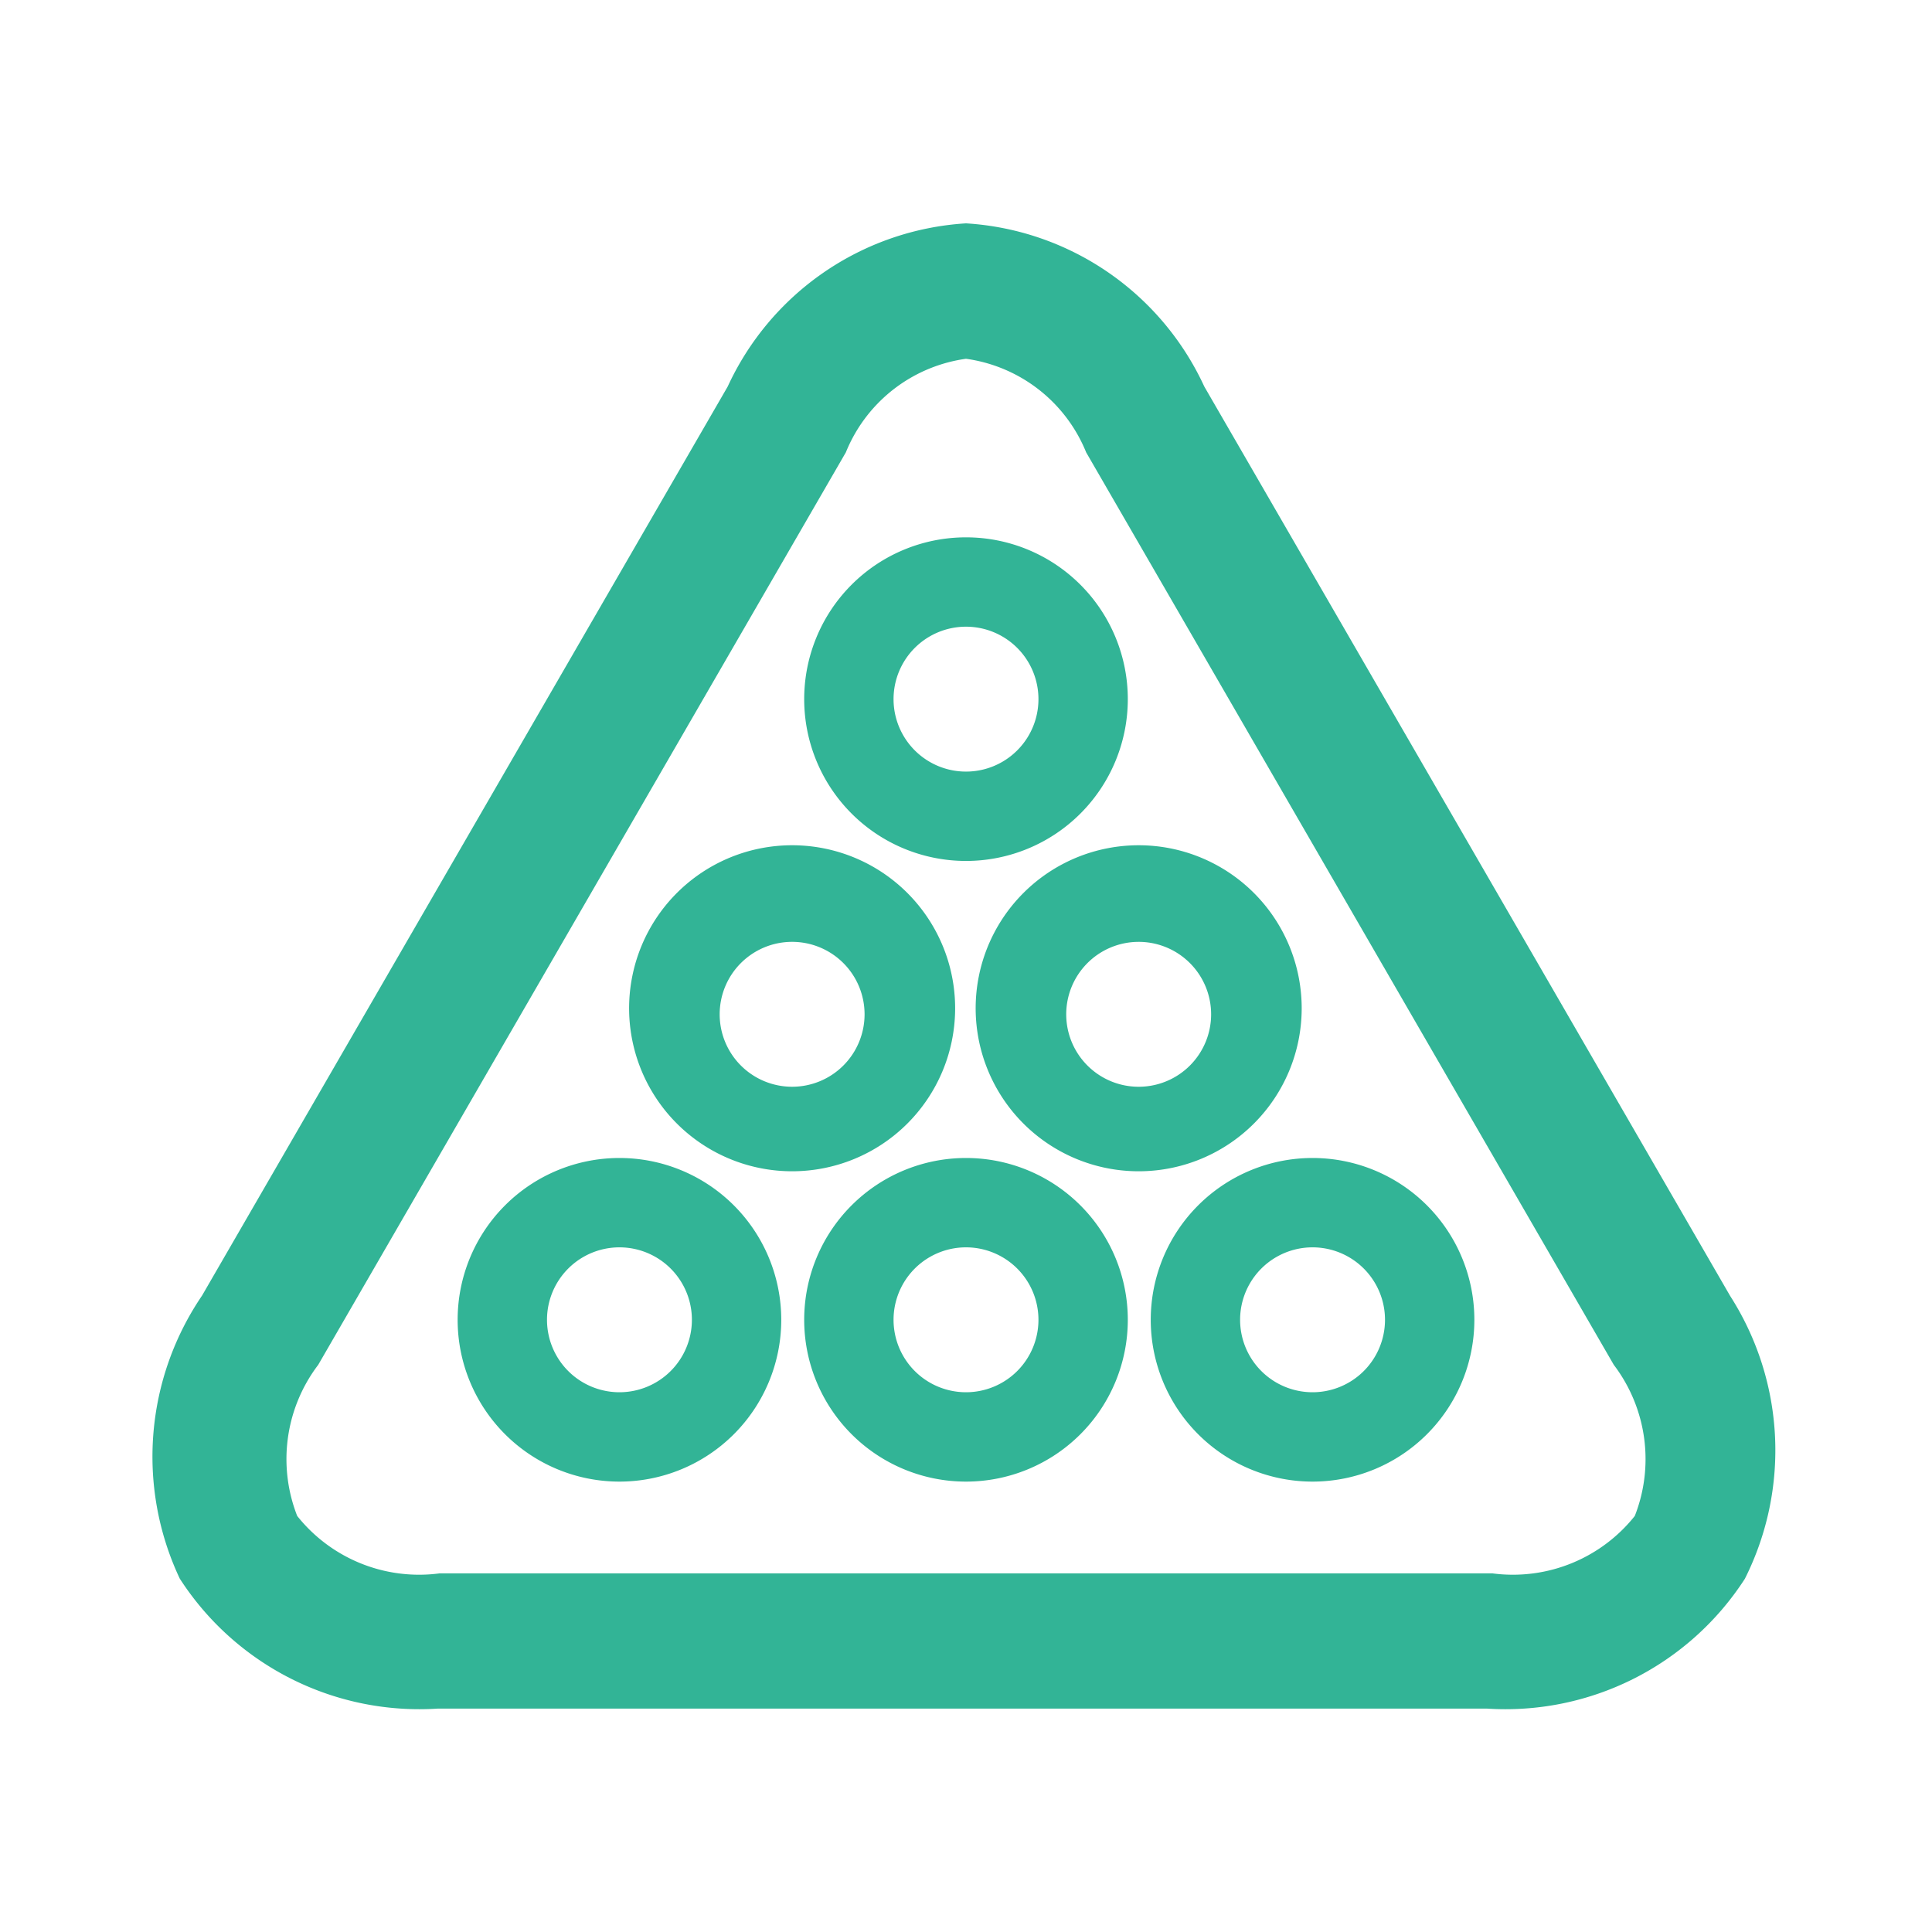 <svg id="Layer_1" data-name="Layer 1" xmlns="http://www.w3.org/2000/svg" viewBox="0 0 16 16"><defs><style>.cls-1,.cls-2{fill:#32b496;}.cls-2{stroke:#32b496;stroke-miterlimit:10;stroke-width:0.3px;}</style></defs><title>unilive_pooltable_icon</title><path class="cls-1" d="M8,7.13A1.34,1.34,0,1,0,6.66,5.79,1.34,1.34,0,0,0,8,7.13ZM8,5.19a.6.6,0,0,1,.6.6.6.6,0,0,1-1.2,0A.6.6,0,0,1,8,5.19Z"/><path class="cls-1" d="M10.78,8.36A1.35,1.35,0,1,0,9.44,9.7,1.35,1.35,0,0,0,10.78,8.36ZM9.44,9a.6.6,0,1,1,.59-.6A.6.6,0,0,1,9.44,9Z"/><path class="cls-1" d="M7.91,8.36A1.35,1.35,0,1,0,6.56,9.7,1.35,1.35,0,0,0,7.91,8.36ZM6.56,9a.6.6,0,1,1,.6-.6A.6.6,0,0,1,6.56,9Z"/><path class="cls-1" d="M10.87,9.59a1.34,1.34,0,1,0,1.34,1.34A1.34,1.34,0,0,0,10.87,9.59Zm0,1.94a.6.6,0,0,1-.6-.6.6.6,0,0,1,1.2,0A.6.6,0,0,1,10.87,11.53Z"/><path class="cls-1" d="M5.13,9.59a1.34,1.34,0,1,0,1.34,1.34A1.34,1.34,0,0,0,5.13,9.59Zm0,1.94a.6.6,0,0,1-.6-.6.6.6,0,0,1,1.2,0A.6.6,0,0,1,5.13,11.53Z"/><path class="cls-1" d="M8,9.59a1.34,1.34,0,1,0,1.34,1.34A1.34,1.34,0,0,0,8,9.59Zm0,1.94a.6.6,0,0,1-.6-.6.6.6,0,0,1,1.2,0A.6.6,0,0,1,8,11.53Z"/><path class="cls-2" d="M14.2,10.81,9.84,3.27A2.18,2.18,0,0,0,8,2,2.18,2.18,0,0,0,6.16,3.27L1.8,10.81A2.22,2.22,0,0,0,1.62,13a2.21,2.21,0,0,0,2,1h8.7a2.21,2.21,0,0,0,2-1A2.22,2.22,0,0,0,14.2,10.81Zm-.53,1.82a1.44,1.44,0,0,1-1.32.55H3.65a1.44,1.44,0,0,1-1.32-.55,1.44,1.44,0,0,1,.18-1.41L6.87,3.68A1.41,1.41,0,0,1,8,2.82a1.41,1.41,0,0,1,1.13.86l4.36,7.54A1.44,1.44,0,0,1,13.67,12.63Z"/></svg>